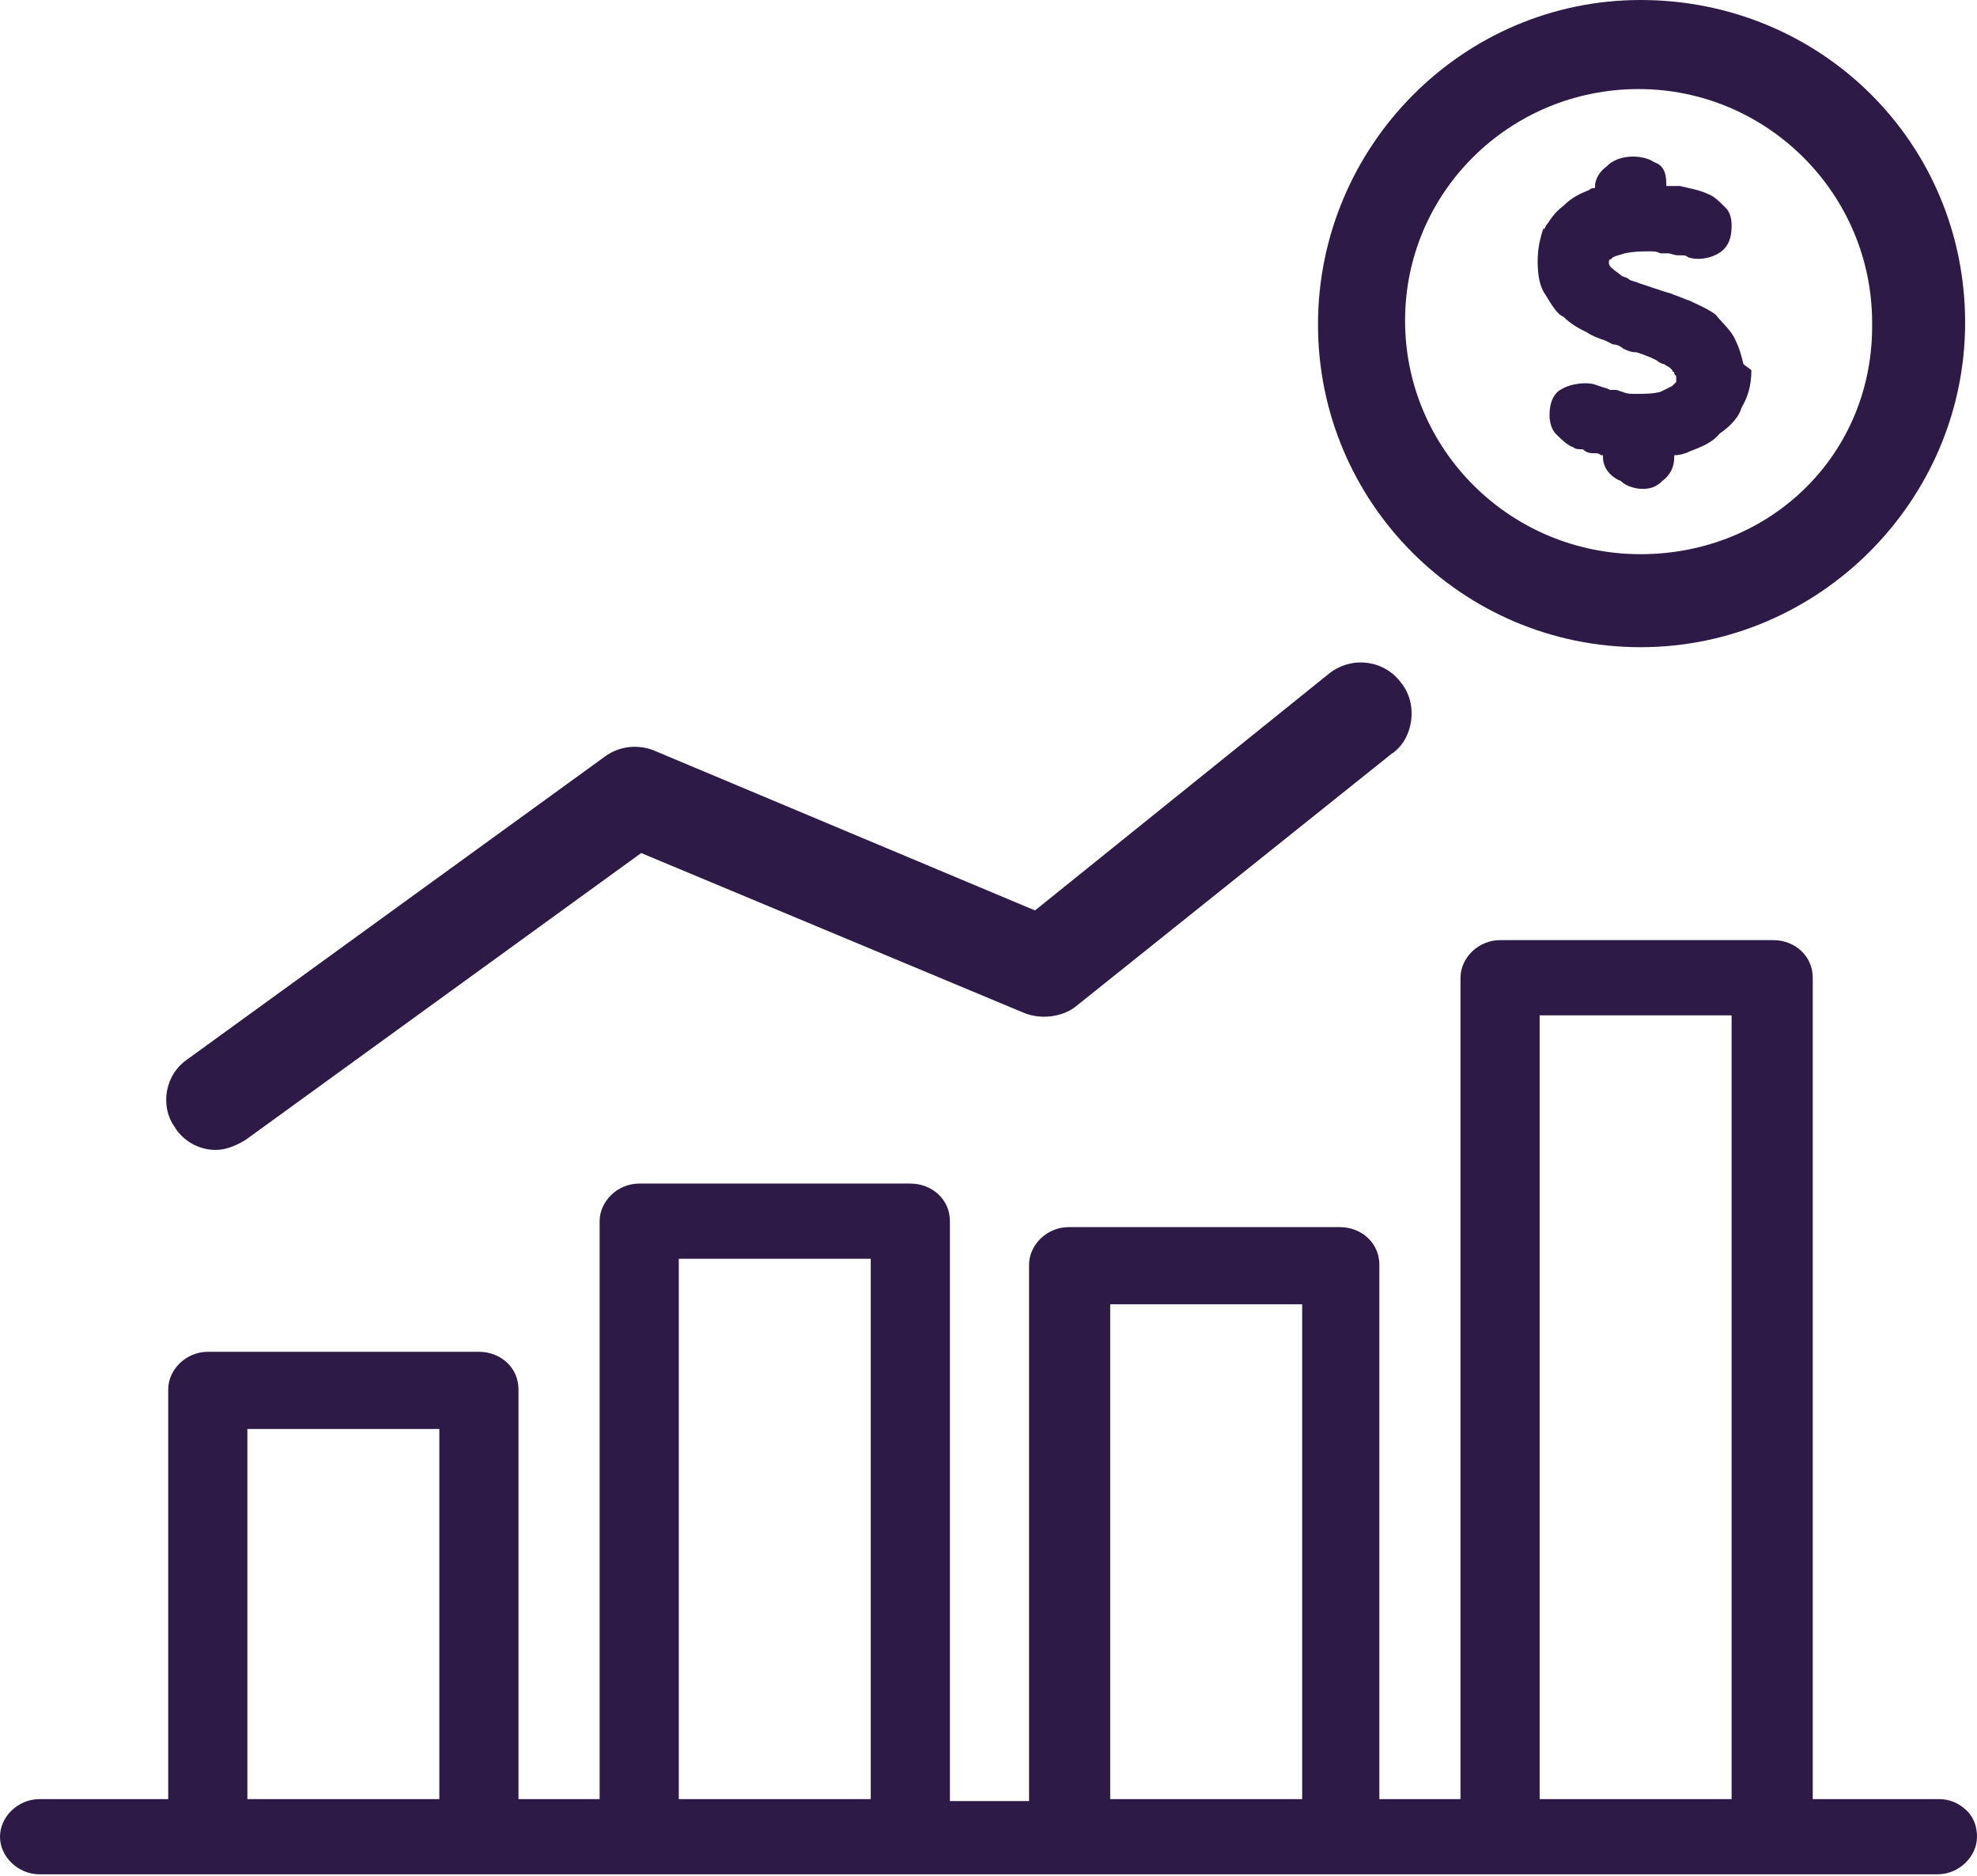 <?xml version="1.0" encoding="utf-8"?>
<!-- Generator: Adobe Illustrator 21.0.0, SVG Export Plug-In . SVG Version: 6.00 Build 0)  -->
<svg version="1.1" id="Layer_1" xmlns="http://www.w3.org/2000/svg" xmlns:xlink="http://www.w3.org/1999/xlink" x="0px" y="0px"
	 viewBox="0 0 99.9 94.8" style="enable-background:new 0 0 99.9 94.8;" xml:space="preserve">
<style type="text/css">
	.st0{fill:#2E1A47;}
</style>
<path class="st0" d="M82.9,0c-9,0-16.3,7.4-16.3,16.4c0,9,7.3,16.3,16.3,16.3c9,0,16.4-7.4,16.4-16.4C99.3,7.2,92,0,82.9,0z
	 M82.9,28C76.3,28,71,22.7,71,16.2c0-6.5,5.3-11.7,11.8-11.7c6.5,0,11.8,5.3,11.8,11.8C94.7,22.9,89.5,28,82.9,28z"/>
<path class="st0" d="M70.8,34.5c-0.8-1.1-2.4-1.4-3.6-0.5L52.3,46l-19.3-8.1c-0.8-0.3-1.7-0.2-2.4,0.3L9.5,53.5
	c-1.2,0.8-1.4,2.4-0.7,3.4c0.4,0.7,1.2,1.2,2.1,1.2c0.5,0,1-0.2,1.5-0.5l20-14.5l19.4,8.1c0.8,0.3,1.8,0.2,2.5-0.3l16-12.8
	C71.4,37.4,71.7,35.6,70.8,34.5z"/>
<path class="st0" d="M99.4,91.5c-0.4-0.4-0.9-0.6-1.4-0.6h-6.4V49.4c0-1.1-0.9-1.9-2-1.9H75.8c-1.1,0-2,0.9-2,1.9v41.5h-4.1v-27
	c0-1.1-0.9-1.9-2-1.9H54c-1.1,0-2,0.9-2,1.9V91H48V61.7c0-1.1-0.9-1.9-2-1.9H32.3c-1.1,0-2,0.9-2,1.9v29.2h-4.1V70.2
	c0-1.1-0.9-1.9-2-1.9H10.5c-1.1,0-2,0.9-2,1.9v20.7H2c-1.1,0-2,0.9-2,1.9s0.9,1.9,2,1.9h95.9c1.1,0,2-0.9,2-1.9
	C99.9,92.4,99.8,91.9,99.4,91.5z M77.8,90.9V51.3h9.7v39.6H77.8z M56.1,90.9v-25h9.7v25H56.1z M34.3,90.9V63.6H44v27.3H34.3z
	 M12.5,90.9V72.2h9.7v18.7H12.5z"/>
<path class="st0" d="M88.1,18.4c-0.1-0.4-0.2-0.8-0.4-1.2c-0.2-0.5-0.7-0.9-1-1.3c-0.4-0.3-0.9-0.5-1.3-0.7
	c-0.3-0.1-0.5-0.2-0.8-0.3c-0.2-0.1-0.3-0.1-0.6-0.2l-1.2-0.4c-0.2-0.1-0.4-0.1-0.5-0.2c-0.1-0.1-0.3-0.1-0.4-0.2
	c-0.1-0.1-0.3-0.2-0.5-0.4c0,0-0.1-0.1-0.1-0.2c0,0,0-0.1,0-0.1c0,0,0-0.1,0.1-0.1l0.1-0.1c0.2-0.1,0.3-0.1,0.6-0.2
	c0.5-0.1,0.8-0.1,1.3-0.1c0.2,0,0.3,0,0.5,0.1l0.2,0c0,0,0.1,0,0.2,0c0.1,0,0.3,0.1,0.5,0.1c0,0,0.1,0,0.2,0c0.1,0,0.2,0,0.3,0.1
	c0.6,0.2,1.4,0,1.8-0.4c0.3-0.3,0.4-0.7,0.4-1.2c0-0.4-0.1-0.7-0.3-0.9l-0.1-0.1c-0.2-0.2-0.5-0.5-0.8-0.6c-0.4-0.2-1-0.3-1.4-0.4
	l-0.3,0c-0.1,0-0.2,0-0.4,0c0-0.4,0-1-0.6-1.2c-0.6-0.4-1.7-0.4-2.3,0.1l-0.1,0.1c-0.3,0.2-0.6,0.6-0.6,1v0.1c-0.1,0-0.2,0-0.3,0.1
	c-0.5,0.2-0.9,0.4-1.3,0.8c-0.4,0.3-0.6,0.6-0.8,0.9c-0.1,0.1-0.1,0.2-0.2,0.3L78,11.5c-0.2,0.6-0.3,1.1-0.3,1.7
	c0,0.7,0.1,1.3,0.4,1.7c0.3,0.5,0.6,1,0.9,1.1c0.4,0.4,0.8,0.6,1.2,0.8c0.3,0.2,0.6,0.3,0.9,0.4l0.4,0.2c0.2,0,0.4,0.1,0.5,0.2
	c0.2,0.1,0.4,0.2,0.7,0.2c0.3,0.1,0.6,0.2,1,0.4c0.1,0.1,0.3,0.2,0.4,0.2c0.1,0.1,0.2,0.1,0.3,0.2c0,0,0.1,0.1,0.1,0.1
	c0,0,0,0.1,0.1,0.1c0,0.1,0,0.1,0.1,0.2c0,0.1,0,0.1,0,0.2l0,0.1c-0.1,0.1-0.1,0.1-0.2,0.2c-0.2,0.1-0.4,0.2-0.6,0.3
	c-0.4,0.1-0.8,0.1-1.2,0.1c-0.3,0-0.5,0-0.7-0.1c-0.1,0-0.2-0.1-0.4-0.1c0,0-0.1,0-0.2,0c-0.1,0-0.2-0.1-0.3-0.1l-0.6-0.2
	c-0.5-0.1-1.3,0-1.8,0.4c-0.3,0.3-0.4,0.7-0.4,1.2c0,0.3,0.1,0.7,0.3,0.9l0.1,0.1c0.2,0.2,0.5,0.5,0.8,0.6c0.1,0.1,0.3,0.1,0.4,0.1
	c0.1,0,0.1,0,0.2,0.1c0.2,0.1,0.3,0.1,0.5,0.1c0.1,0,0.2,0,0.3,0.1l0.1,0v0.1c0,0.7,0.6,1.1,0.9,1.2c0.3,0.3,0.8,0.4,1.1,0.4
	c0.4,0,0.7-0.1,1-0.4c0.4-0.3,0.6-0.7,0.6-1.2v-0.1c0.3,0,0.6-0.1,0.8-0.2c0.5-0.2,1.1-0.4,1.5-0.9c0.6-0.4,1-0.9,1.1-1.3
	c0.3-0.5,0.5-1.1,0.5-1.9L88.1,18.4z"/>
</svg>
